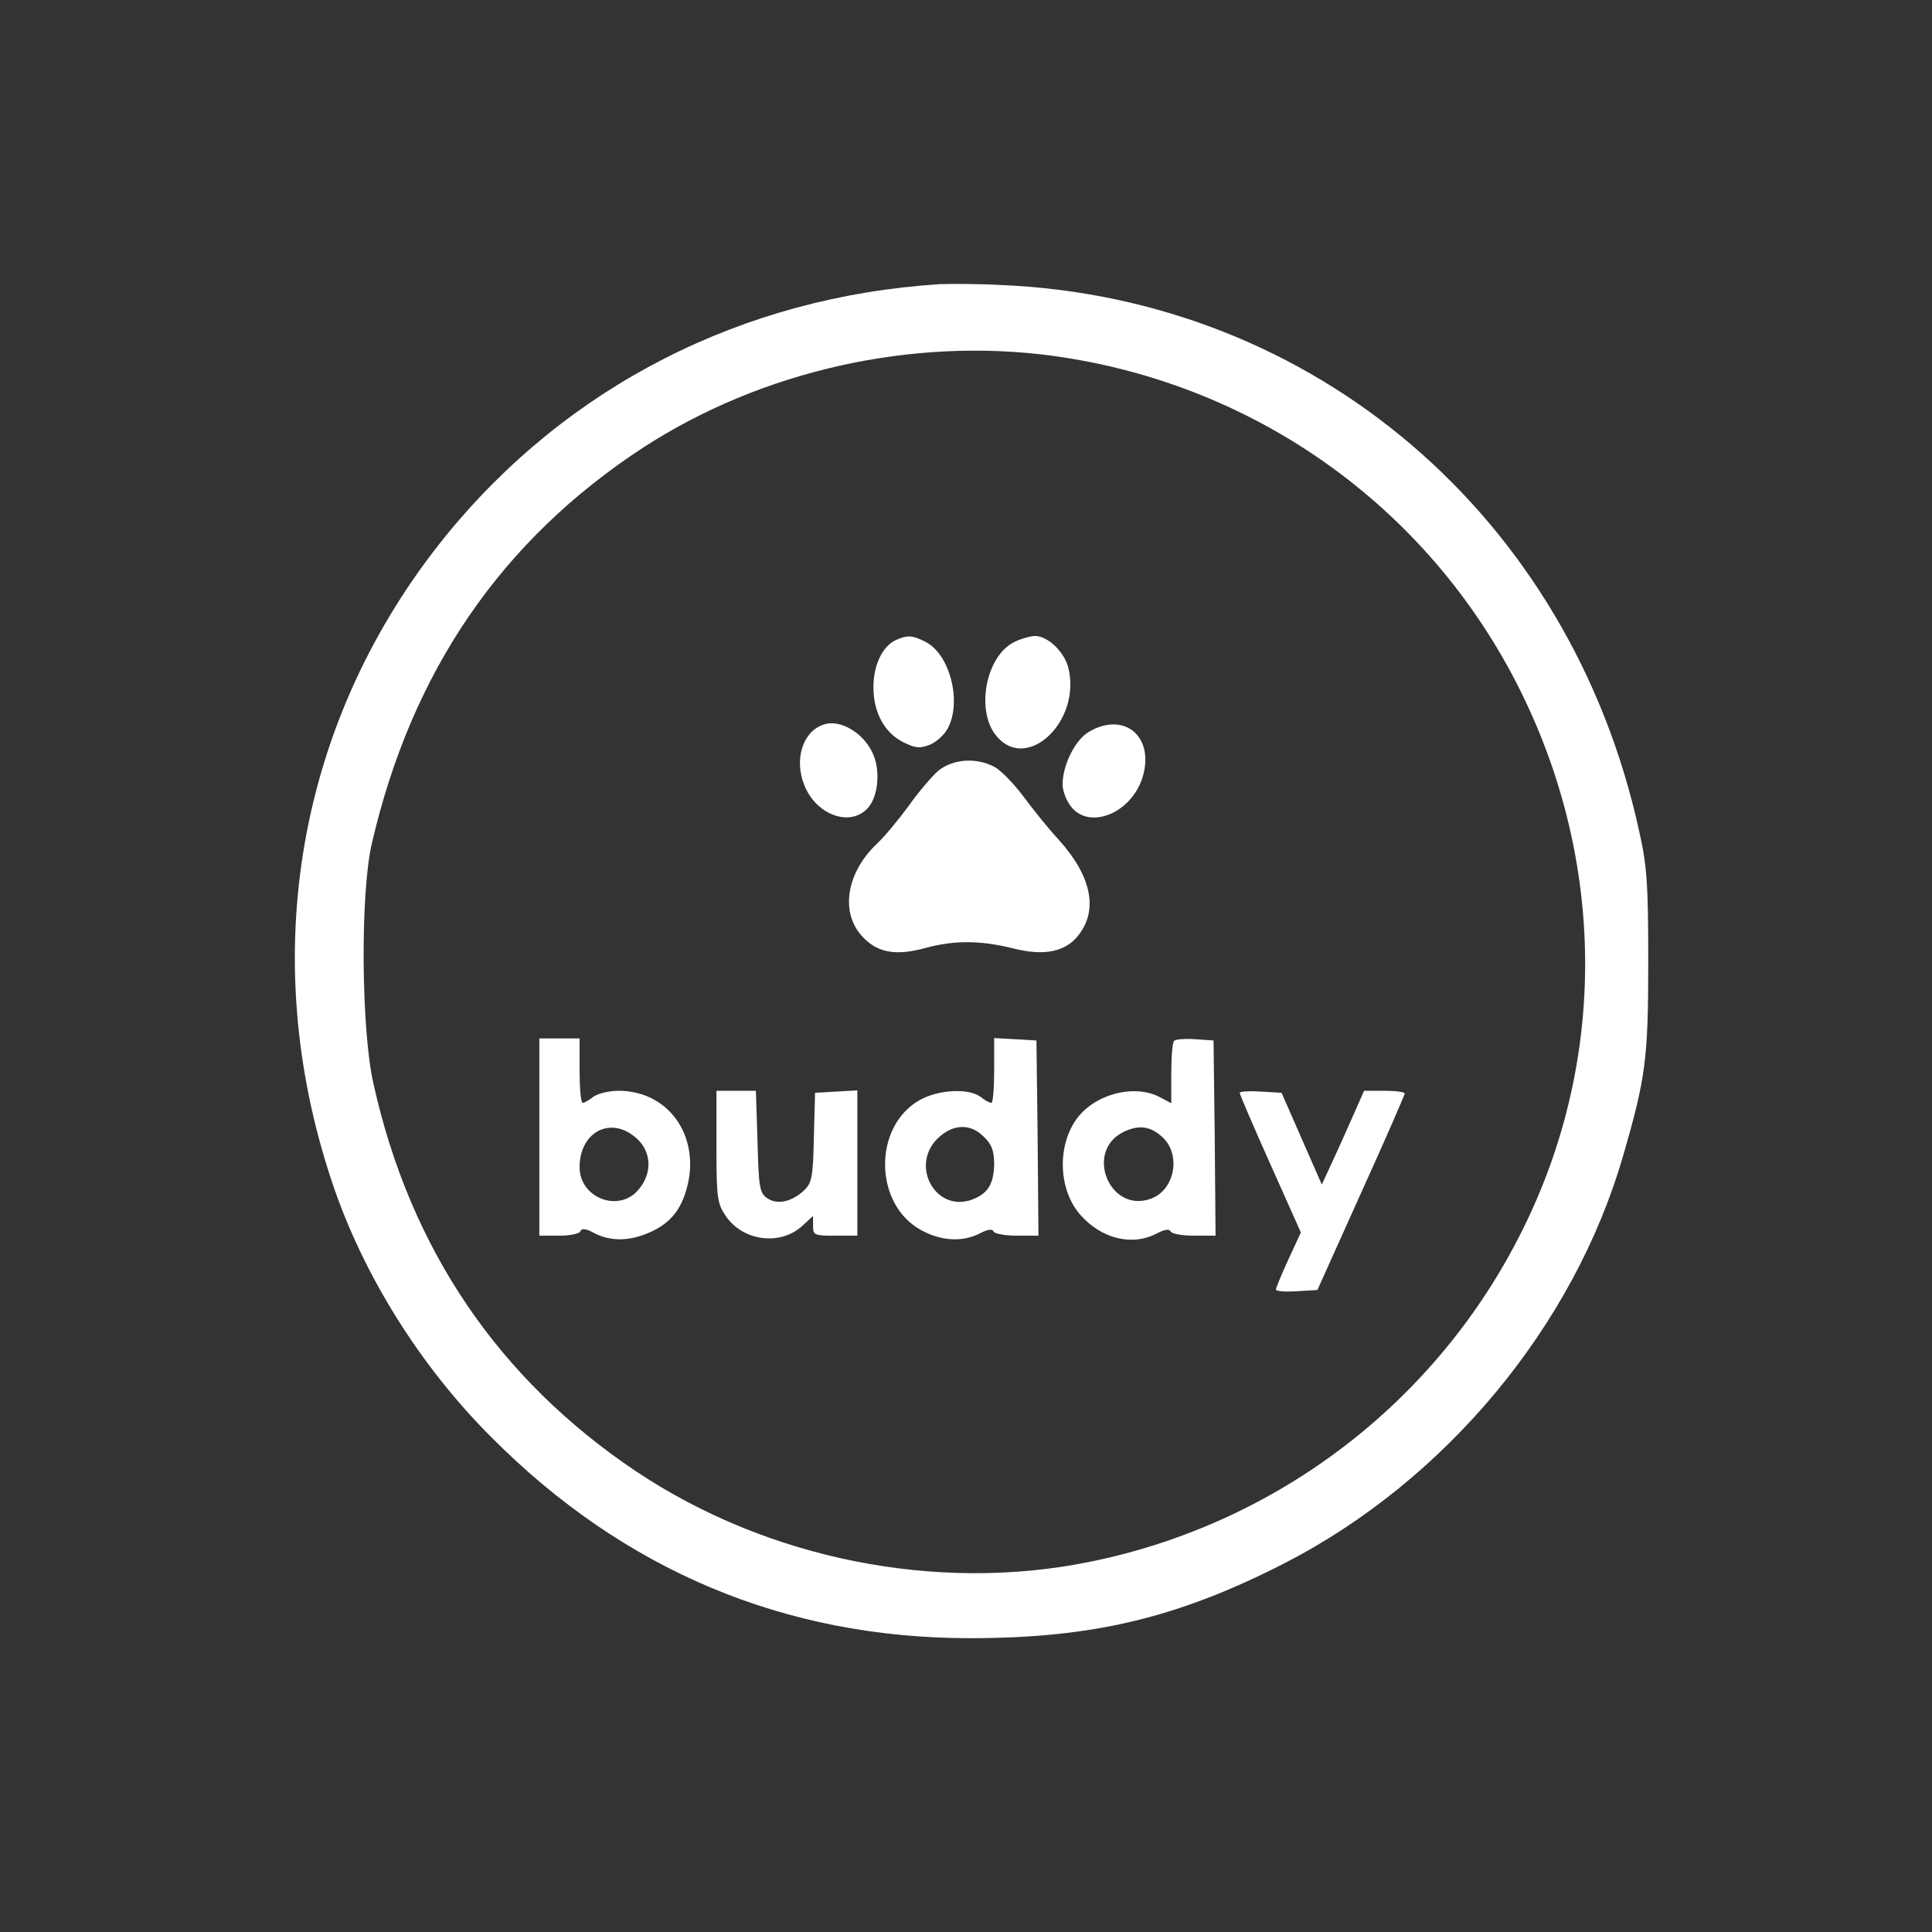<?xml version="1.0" standalone="no"?>
<!DOCTYPE svg PUBLIC "-//W3C//DTD SVG 20010904//EN"
 "http://www.w3.org/TR/2001/REC-SVG-20010904/DTD/svg10.dtd">
<svg version="1.0" xmlns="http://www.w3.org/2000/svg"
 width="480pt" height="480pt" viewBox="0 0 480 480"
 preserveAspectRatio="xMidYMid meet">

<rect x="0" y="0" width="480" height="480" fill="#333333" stroke="none"/>

<g transform="translate(0,480) scale(0.1,-0.1)"
fill="#FFFFFF" stroke="none">
<path d="M2335 4094 c-490 -31 -925 -253 -1228 -626 -367 -453 -471 -1041
-282 -1605 76 -228 218 -456 395 -633 330 -332 730 -500 1190 -500 304 0 515
50 781 186 401 206 720 590 842 1014 56 193 62 241 62 480 0 195 -3 239 -23
327 -171 779 -807 1323 -1587 1355 -55 3 -122 3 -150 2z m280 -178 c514 -70
952 -389 1174 -856 201 -423 199 -903 -6 -1315 -211 -426 -607 -730 -1074
-825 -381 -78 -801 6 -1128 224 -342 229 -562 553 -653 963 -31 135 -33 475
-4 598 99 428 322 753 674 983 294 191 668 275 1017 228z"/>
<path d="M2224 3209 c-32 -16 -54 -62 -54 -116 0 -63 27 -113 74 -137 31 -15
41 -16 67 -6 16 7 36 25 44 41 35 66 5 183 -55 214 -33 17 -46 18 -76 4z"/>
<path d="M2518 3204 c-70 -37 -94 -172 -42 -233 75 -90 209 35 179 167 -9 41
-51 82 -84 82 -14 -1 -38 -8 -53 -16z"/>
<path d="M2044 2999 c-50 -18 -71 -86 -46 -149 30 -77 119 -107 161 -54 22 28
28 85 12 126 -21 55 -84 94 -127 77z"/>
<path d="M2704 2981 c-33 -20 -64 -82 -64 -130 0 -16 9 -40 21 -55 46 -59 151
-16 178 74 30 101 -47 164 -135 111z"/>
<path d="M2331 2885 c-16 -14 -50 -54 -74 -88 -25 -34 -59 -75 -77 -92 -76
-71 -93 -169 -40 -229 38 -43 84 -52 160 -31 71 19 135 19 216 -1 78 -20 131
-9 163 32 50 63 33 147 -48 237 -26 28 -66 78 -89 109 -24 32 -56 65 -72 73
-46 24 -103 19 -139 -10z"/>
<path d="M1340 1975 l0 -245 49 0 c28 0 51 5 53 11 3 8 14 7 35 -5 42 -21 88
-20 139 3 53 24 80 60 94 124 25 123 -54 227 -173 227 -24 0 -52 -7 -63 -15
-10 -8 -22 -15 -26 -15 -5 0 -8 36 -8 80 l0 80 -50 0 -50 0 0 -245z m239 -1
c40 -33 43 -89 7 -130 -49 -58 -146 -20 -146 56 0 87 76 128 139 74z"/>
<path d="M2470 2141 c0 -45 -3 -81 -7 -81 -5 0 -17 7 -27 15 -30 22 -104 18
-151 -8 -117 -66 -114 -261 5 -324 50 -27 103 -29 145 -7 19 10 31 11 33 5 2
-6 28 -11 58 -11 l54 0 -2 243 -3 242 -52 3 -53 3 0 -80z m-25 -166 c19 -18
25 -35 25 -67 -1 -49 -15 -73 -54 -88 -90 -34 -156 82 -87 151 38 37 82 39
116 4z"/>
<path d="M2917 2214 c-4 -4 -7 -40 -7 -81 l0 -74 -30 16 c-65 33 -165 5 -208
-59 -46 -68 -41 -173 11 -233 53 -61 130 -80 192 -47 19 10 31 11 33 5 2 -6
28 -11 58 -11 l54 0 -2 243 -3 242 -45 3 c-25 2 -49 0 -53 -4z m-35 -234 c55
-42 39 -138 -25 -159 -101 -34 -162 118 -67 166 36 18 64 16 92 -7z"/>
<path d="M1780 1951 c0 -127 2 -141 23 -172 43 -63 136 -75 191 -24 l26 24 0
-24 c0 -24 3 -25 55 -25 l55 0 0 181 0 180 -52 -3 -53 -3 -3 -111 c-2 -100 -5
-113 -25 -132 -31 -29 -68 -36 -92 -18 -18 13 -20 28 -23 140 l-4 126 -49 0
-49 0 0 -139z"/>
<path d="M3080 2085 c0 -4 34 -83 76 -177 l76 -170 -31 -67 c-17 -37 -31 -71
-31 -75 0 -4 23 -6 52 -4 l51 3 108 240 c60 132 108 243 109 248 0 4 -23 7
-50 7 l-51 0 -34 -77 c-19 -43 -43 -96 -53 -117 l-18 -39 -50 114 -50 114 -52
3 c-29 2 -52 0 -52 -3z"/>
</g>
</svg>

